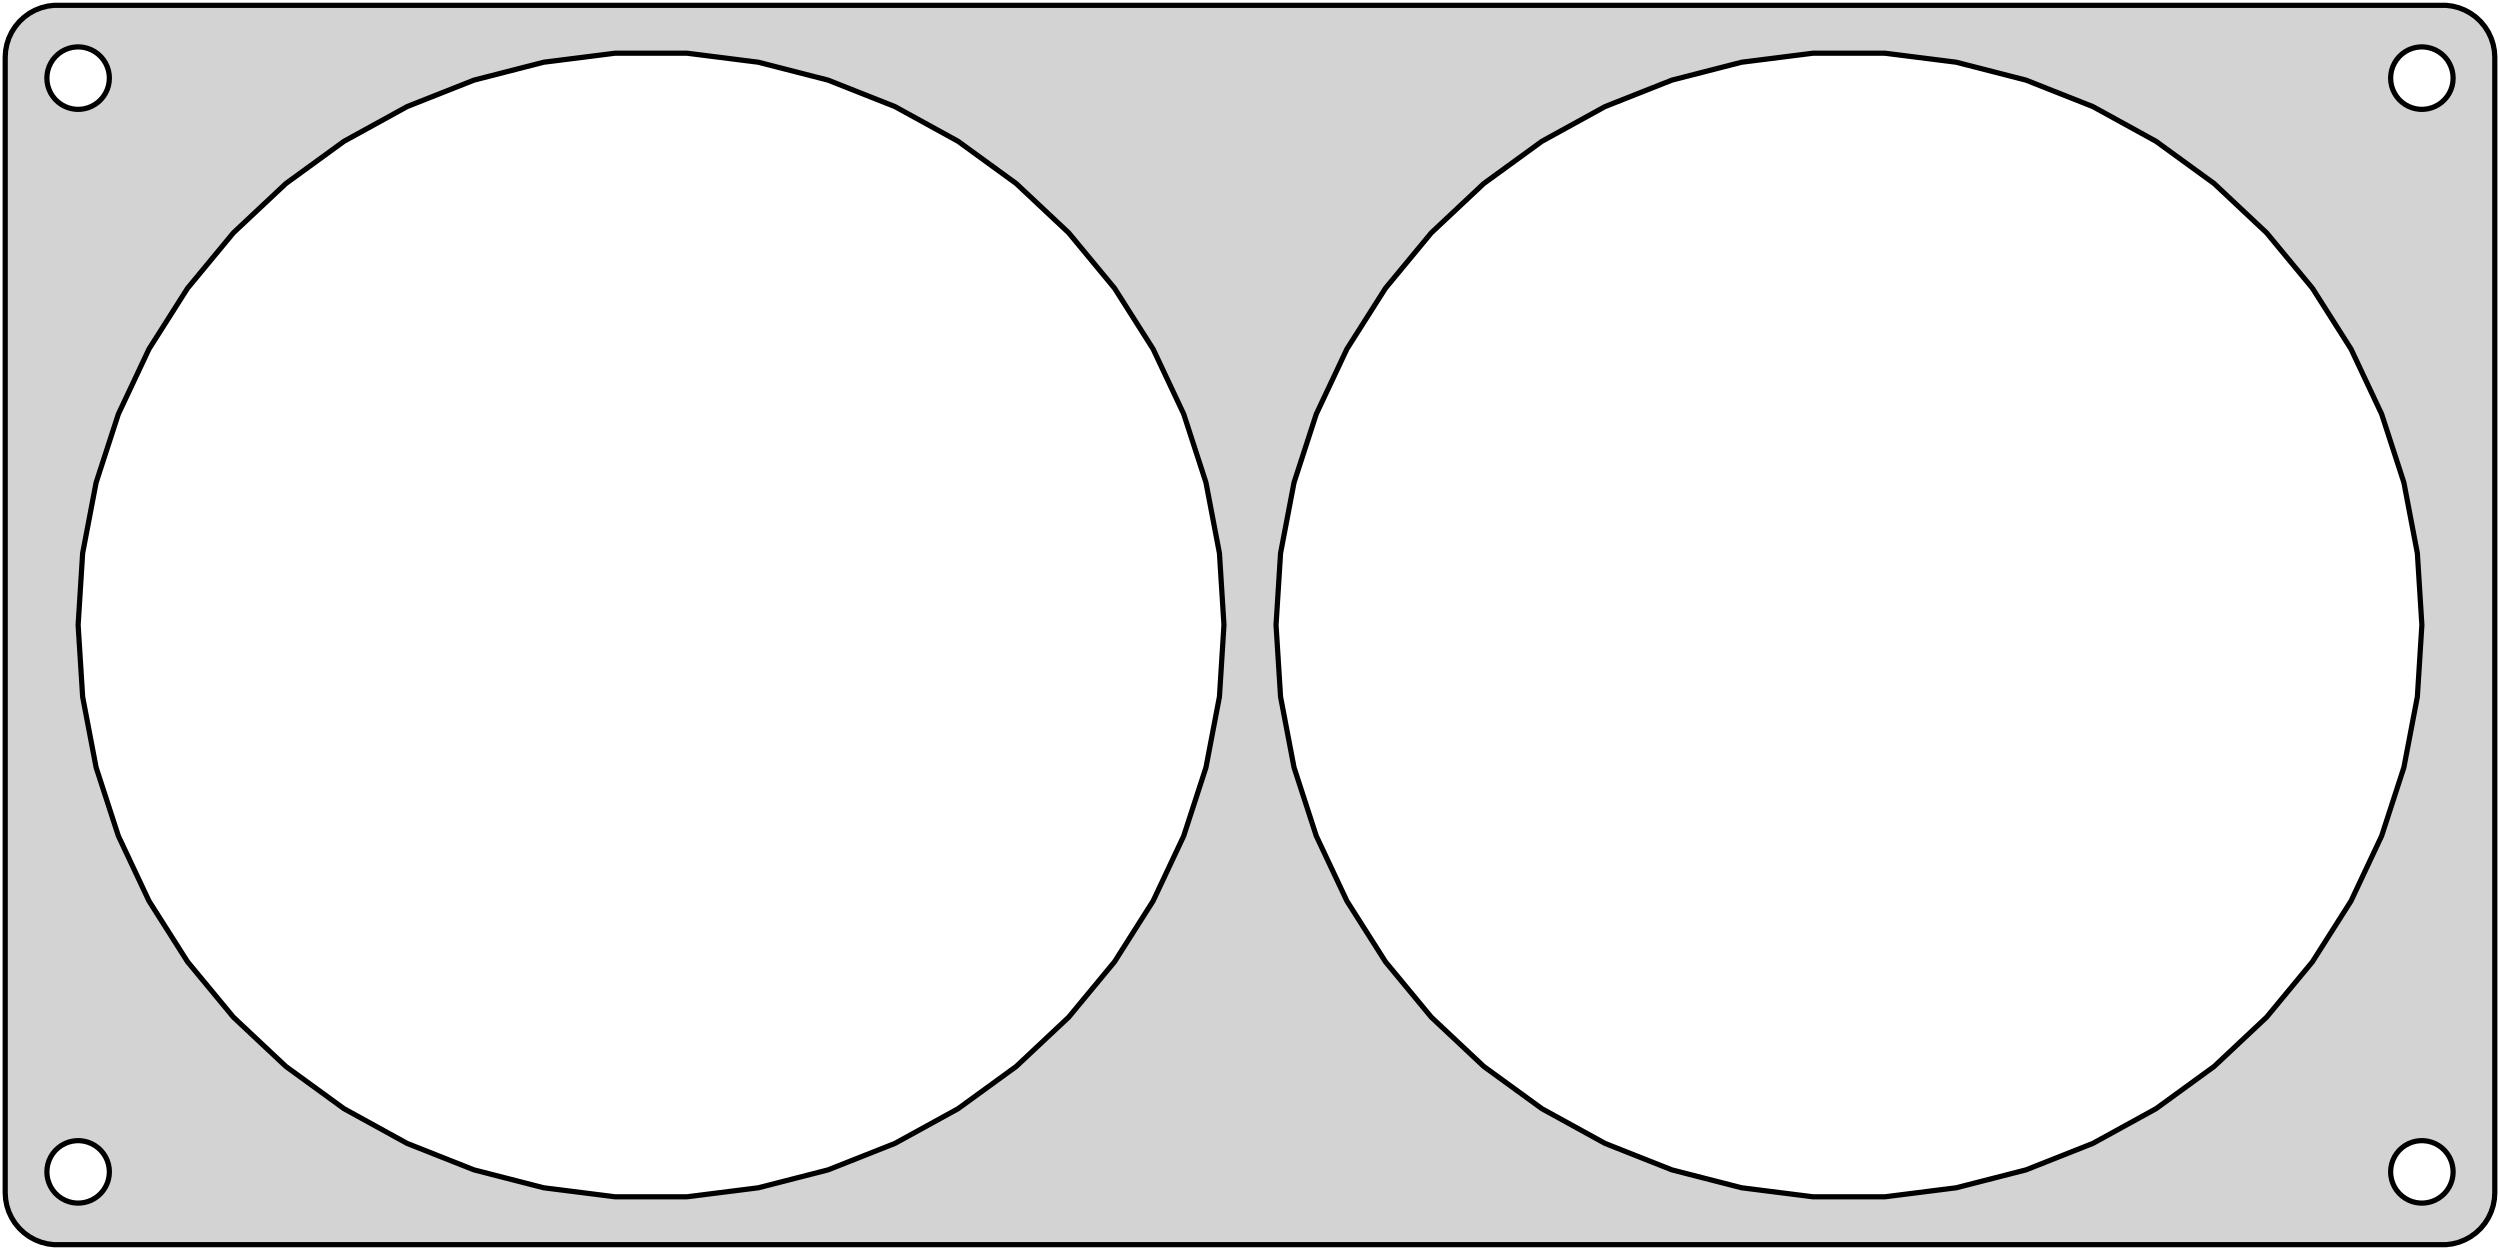 <?xml version="1.0" standalone="no"?>
<!DOCTYPE svg PUBLIC "-//W3C//DTD SVG 1.1//EN" "http://www.w3.org/Graphics/SVG/1.1/DTD/svg11.dtd">
<svg width="240mm" height="120mm" viewBox="-120 -60 240 120" xmlns="http://www.w3.org/2000/svg" version="1.1">
<title>OpenSCAD Model</title>
<path d="
M 115.437,59.411 L 116.045,59.255 L 116.629,59.024 L 117.179,58.722 L 117.687,58.353 L 118.145,57.923
 L 118.545,57.439 L 118.882,56.909 L 119.149,56.341 L 119.343,55.743 L 119.461,55.127 L 119.5,54.5
 L 119.5,-54.5 L 119.461,-55.127 L 119.343,-55.743 L 119.149,-56.341 L 118.882,-56.909 L 118.545,-57.439
 L 118.145,-57.923 L 117.687,-58.353 L 117.179,-58.722 L 116.629,-59.024 L 116.045,-59.255 L 115.437,-59.411
 L 114.814,-59.49 L -114.814,-59.49 L -115.437,-59.411 L -116.045,-59.255 L -116.629,-59.024 L -117.179,-58.722
 L -117.687,-58.353 L -118.145,-57.923 L -118.545,-57.439 L -118.882,-56.909 L -119.149,-56.341 L -119.343,-55.743
 L -119.461,-55.127 L -119.5,-54.5 L -119.5,54.5 L -119.461,55.127 L -119.343,55.743 L -119.149,56.341
 L -118.882,56.909 L -118.545,57.439 L -118.145,57.923 L -117.687,58.353 L -117.179,58.722 L -116.629,59.024
 L -116.045,59.255 L -115.437,59.411 L -114.814,59.49 L 114.814,59.49 z
M -112.688,-49.506 L -113.062,-49.553 L -113.427,-49.647 L -113.777,-49.785 L -114.107,-49.967 L -114.412,-50.188
 L -114.687,-50.446 L -114.927,-50.737 L -115.129,-51.055 L -115.289,-51.396 L -115.406,-51.754 L -115.476,-52.124
 L -115.5,-52.5 L -115.476,-52.876 L -115.406,-53.246 L -115.289,-53.604 L -115.129,-53.945 L -114.927,-54.263
 L -114.687,-54.554 L -114.412,-54.812 L -114.107,-55.033 L -113.777,-55.215 L -113.427,-55.353 L -113.062,-55.447
 L -112.688,-55.494 L -112.312,-55.494 L -111.938,-55.447 L -111.573,-55.353 L -111.223,-55.215 L -110.893,-55.033
 L -110.588,-54.812 L -110.313,-54.554 L -110.073,-54.263 L -109.871,-53.945 L -109.711,-53.604 L -109.594,-53.246
 L -109.524,-52.876 L -109.5,-52.5 L -109.524,-52.124 L -109.594,-51.754 L -109.711,-51.396 L -109.871,-51.055
 L -110.073,-50.737 L -110.313,-50.446 L -110.588,-50.188 L -110.893,-49.967 L -111.223,-49.785 L -111.573,-49.647
 L -111.938,-49.553 L -112.312,-49.506 z
M 112.312,-49.506 L 111.938,-49.553 L 111.573,-49.647 L 111.223,-49.785 L 110.893,-49.967 L 110.588,-50.188
 L 110.313,-50.446 L 110.073,-50.737 L 109.871,-51.055 L 109.711,-51.396 L 109.594,-51.754 L 109.524,-52.124
 L 109.5,-52.5 L 109.524,-52.876 L 109.594,-53.246 L 109.711,-53.604 L 109.871,-53.945 L 110.073,-54.263
 L 110.313,-54.554 L 110.588,-54.812 L 110.893,-55.033 L 111.223,-55.215 L 111.573,-55.353 L 111.938,-55.447
 L 112.312,-55.494 L 112.688,-55.494 L 113.062,-55.447 L 113.427,-55.353 L 113.777,-55.215 L 114.107,-55.033
 L 114.412,-54.812 L 114.687,-54.554 L 114.927,-54.263 L 115.129,-53.945 L 115.289,-53.604 L 115.406,-53.246
 L 115.476,-52.876 L 115.5,-52.5 L 115.476,-52.124 L 115.406,-51.754 L 115.289,-51.396 L 115.129,-51.055
 L 114.927,-50.737 L 114.687,-50.446 L 114.412,-50.188 L 114.107,-49.967 L 113.777,-49.785 L 113.427,-49.647
 L 113.062,-49.553 L 112.688,-49.506 z
M 54.047,54.892 L 47.194,54.026 L 40.504,52.308 L 34.082,49.766 L 28.029,46.438 L 22.442,42.378
 L 17.407,37.65 L 13.004,32.328 L 9.303,26.496 L 6.362,20.247 L 4.228,13.678 L 2.934,6.893
 L 2.5,-0 L 2.934,-6.893 L 4.228,-13.678 L 6.362,-20.247 L 9.303,-26.496 L 13.004,-32.328
 L 17.407,-37.65 L 22.442,-42.378 L 28.029,-46.438 L 34.082,-49.766 L 40.504,-52.308 L 47.194,-54.026
 L 54.047,-54.892 L 60.953,-54.892 L 67.806,-54.026 L 74.496,-52.308 L 80.918,-49.766 L 86.971,-46.438
 L 92.558,-42.378 L 97.593,-37.65 L 101.996,-32.328 L 105.697,-26.496 L 108.638,-20.247 L 110.772,-13.678
 L 112.066,-6.893 L 112.5,-0 L 112.066,6.893 L 110.772,13.678 L 108.638,20.247 L 105.697,26.496
 L 101.996,32.328 L 97.593,37.65 L 92.558,42.378 L 86.971,46.438 L 80.918,49.766 L 74.496,52.308
 L 67.806,54.026 L 60.953,54.892 z
M -60.953,54.892 L -67.806,54.026 L -74.496,52.308 L -80.918,49.766 L -86.971,46.438 L -92.558,42.378
 L -97.593,37.65 L -101.996,32.328 L -105.697,26.496 L -108.638,20.247 L -110.772,13.678 L -112.066,6.893
 L -112.5,-0 L -112.066,-6.893 L -110.772,-13.678 L -108.638,-20.247 L -105.697,-26.496 L -101.996,-32.328
 L -97.593,-37.65 L -92.558,-42.378 L -86.971,-46.438 L -80.918,-49.766 L -74.496,-52.308 L -67.806,-54.026
 L -60.953,-54.892 L -54.047,-54.892 L -47.194,-54.026 L -40.504,-52.308 L -34.082,-49.766 L -28.029,-46.438
 L -22.442,-42.378 L -17.407,-37.65 L -13.004,-32.328 L -9.303,-26.496 L -6.362,-20.247 L -4.228,-13.678
 L -2.934,-6.893 L -2.5,-0 L -2.934,6.893 L -4.228,13.678 L -6.362,20.247 L -9.303,26.496
 L -13.004,32.328 L -17.407,37.65 L -22.442,42.378 L -28.029,46.438 L -34.082,49.766 L -40.504,52.308
 L -47.194,54.026 L -54.047,54.892 z
M 112.312,55.494 L 111.938,55.447 L 111.573,55.353 L 111.223,55.215 L 110.893,55.033 L 110.588,54.812
 L 110.313,54.554 L 110.073,54.263 L 109.871,53.945 L 109.711,53.604 L 109.594,53.246 L 109.524,52.876
 L 109.5,52.5 L 109.524,52.124 L 109.594,51.754 L 109.711,51.396 L 109.871,51.055 L 110.073,50.737
 L 110.313,50.446 L 110.588,50.188 L 110.893,49.967 L 111.223,49.785 L 111.573,49.647 L 111.938,49.553
 L 112.312,49.506 L 112.688,49.506 L 113.062,49.553 L 113.427,49.647 L 113.777,49.785 L 114.107,49.967
 L 114.412,50.188 L 114.687,50.446 L 114.927,50.737 L 115.129,51.055 L 115.289,51.396 L 115.406,51.754
 L 115.476,52.124 L 115.5,52.5 L 115.476,52.876 L 115.406,53.246 L 115.289,53.604 L 115.129,53.945
 L 114.927,54.263 L 114.687,54.554 L 114.412,54.812 L 114.107,55.033 L 113.777,55.215 L 113.427,55.353
 L 113.062,55.447 L 112.688,55.494 z
M -112.688,55.494 L -113.062,55.447 L -113.427,55.353 L -113.777,55.215 L -114.107,55.033 L -114.412,54.812
 L -114.687,54.554 L -114.927,54.263 L -115.129,53.945 L -115.289,53.604 L -115.406,53.246 L -115.476,52.876
 L -115.5,52.5 L -115.476,52.124 L -115.406,51.754 L -115.289,51.396 L -115.129,51.055 L -114.927,50.737
 L -114.687,50.446 L -114.412,50.188 L -114.107,49.967 L -113.777,49.785 L -113.427,49.647 L -113.062,49.553
 L -112.688,49.506 L -112.312,49.506 L -111.938,49.553 L -111.573,49.647 L -111.223,49.785 L -110.893,49.967
 L -110.588,50.188 L -110.313,50.446 L -110.073,50.737 L -109.871,51.055 L -109.711,51.396 L -109.594,51.754
 L -109.524,52.124 L -109.5,52.5 L -109.524,52.876 L -109.594,53.246 L -109.711,53.604 L -109.871,53.945
 L -110.073,54.263 L -110.313,54.554 L -110.588,54.812 L -110.893,55.033 L -111.223,55.215 L -111.573,55.353
 L -111.938,55.447 L -112.312,55.494 z
" stroke="black" fill="lightgray" stroke-width="0.5"/>
</svg>
